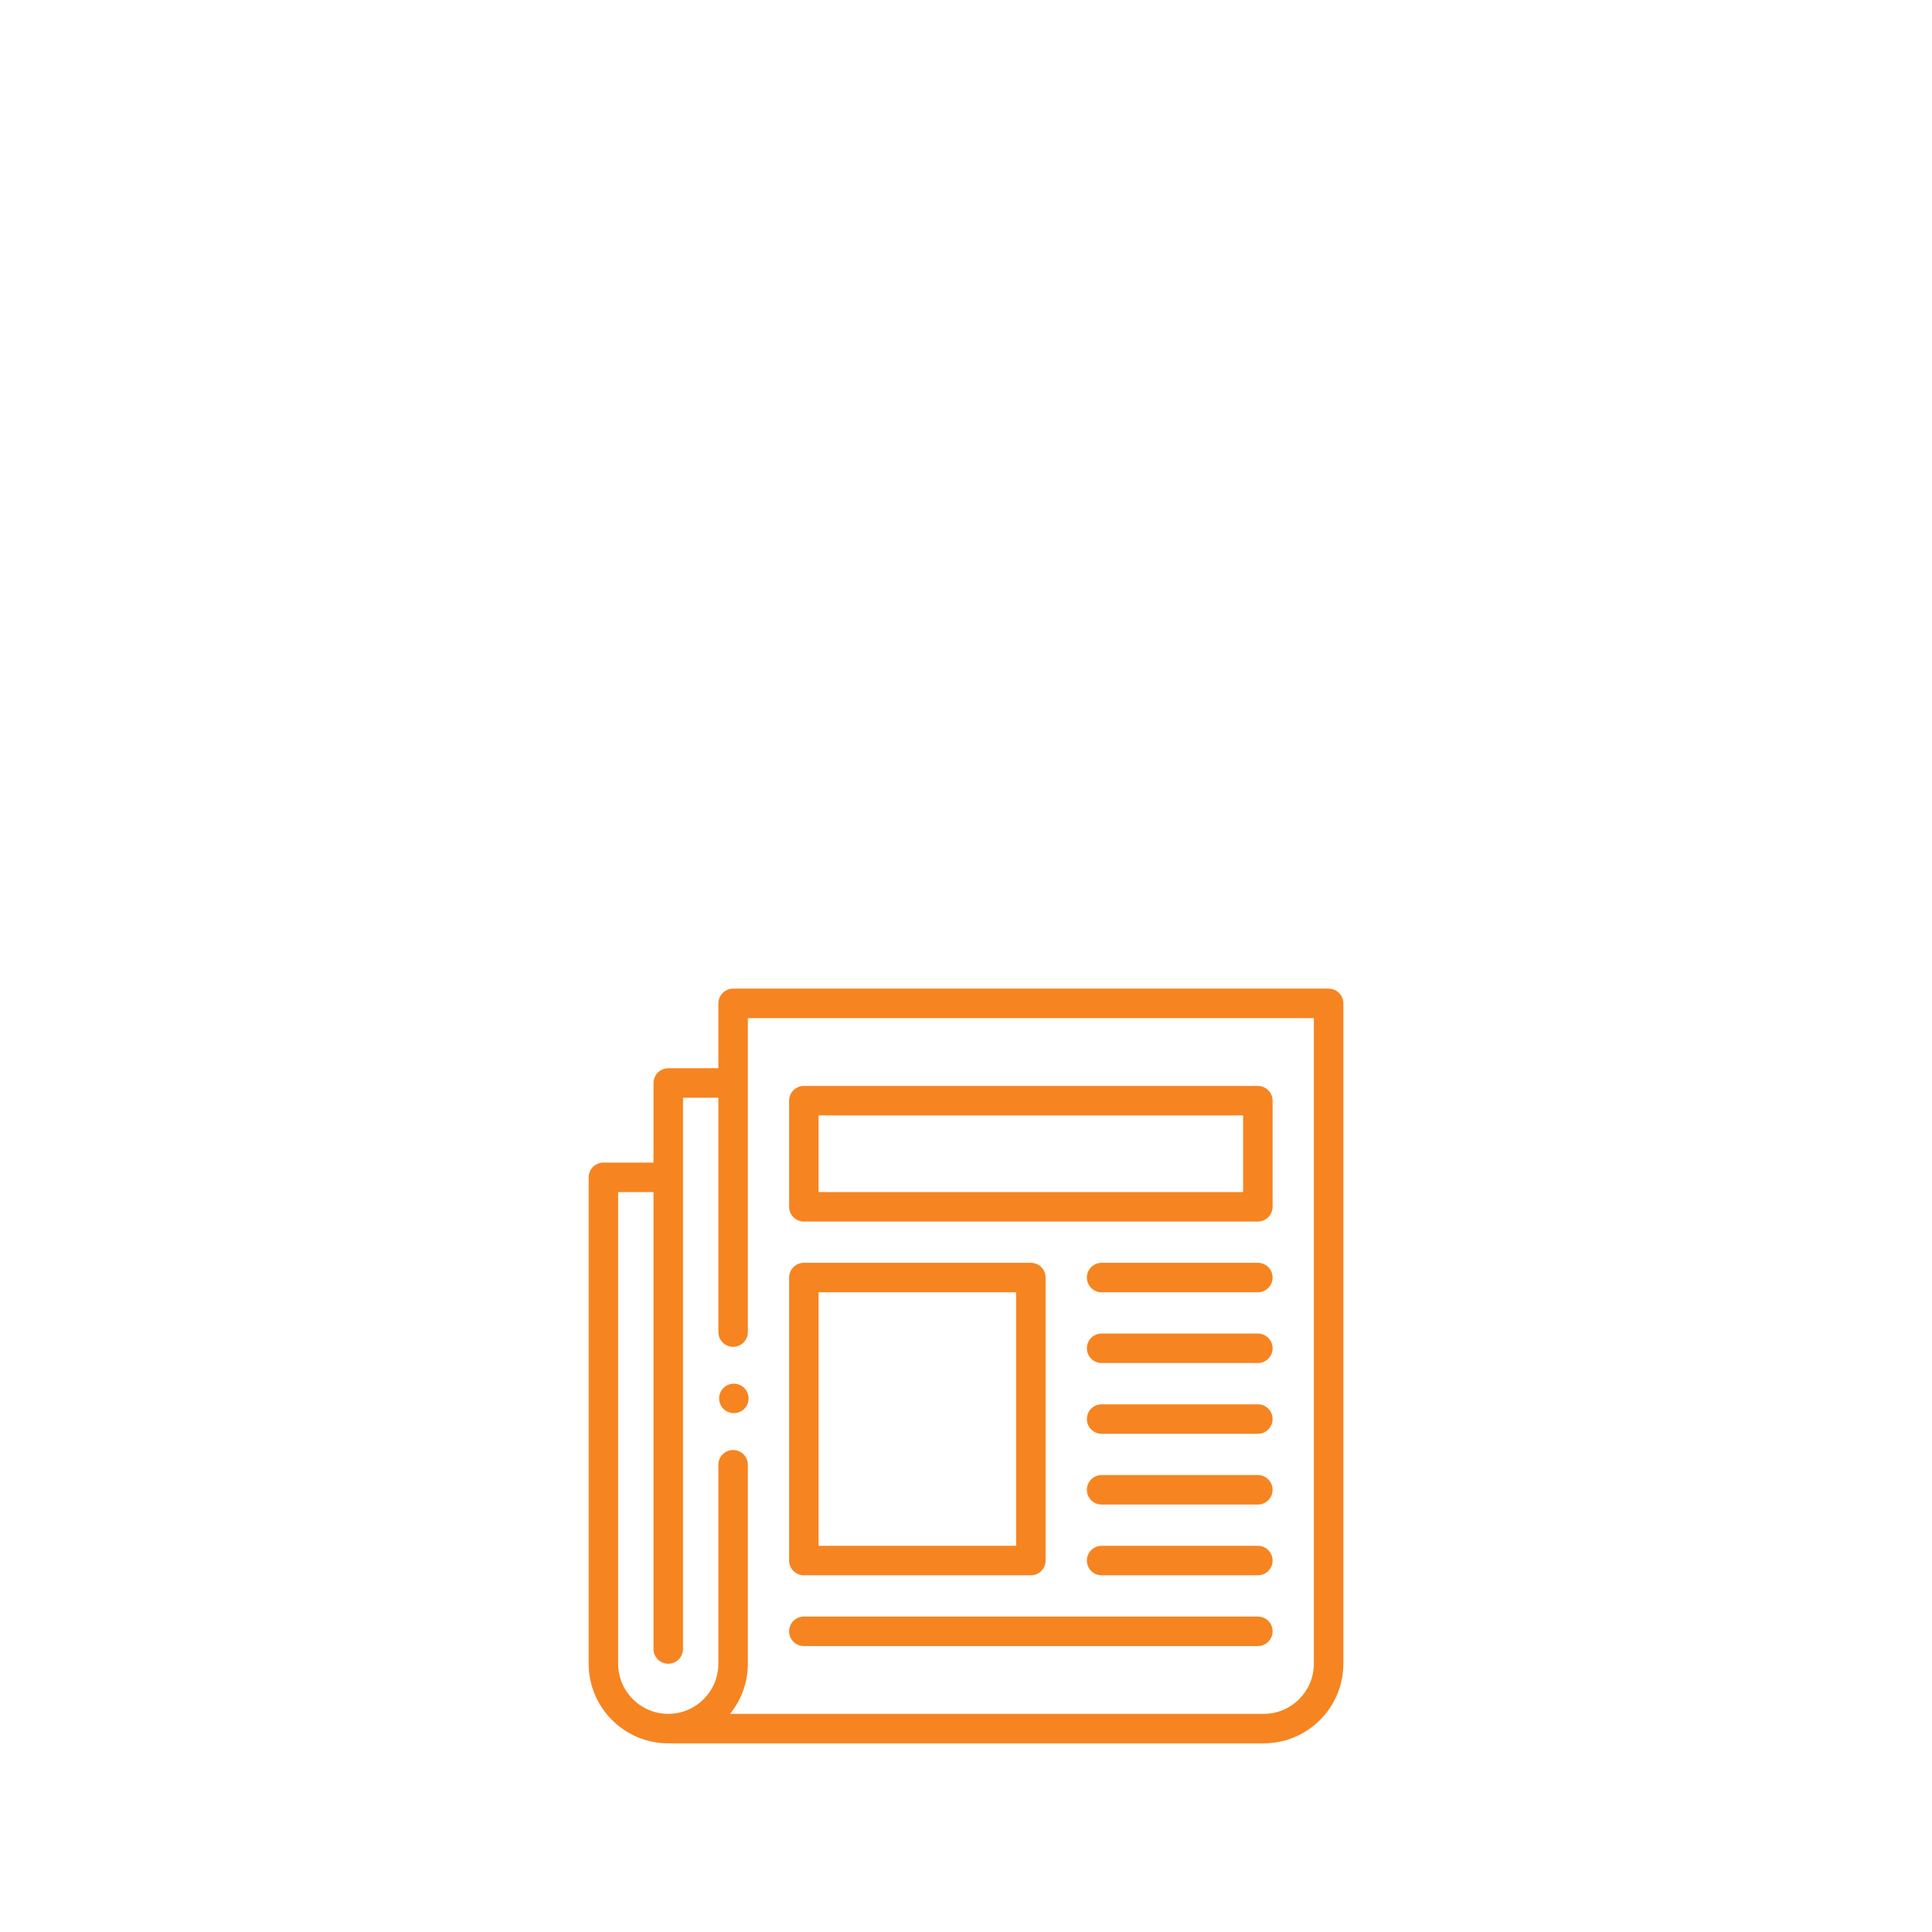 <svg width="512" height="512" viewBox="0 0 512 512" fill="none" xmlns="http://www.w3.org/2000/svg">
<path d="M352.094 262H194.281C192.124 262 190.375 263.749 190.375 265.906V283.094H177.094C174.937 283.094 173.188 284.843 173.188 287V308.094H159.906C157.749 308.094 156 309.843 156 312V440.906C156 452.537 165.463 462 177.094 462H334.906C346.537 462 356 452.537 356 440.906V265.906C356 263.749 354.251 262 352.094 262ZM348.188 440.906C348.188 448.23 342.23 454.188 334.906 454.188H193.466C196.415 450.559 198.188 445.936 198.188 440.906V388.173C198.188 386.016 196.438 384.267 194.281 384.267C192.124 384.267 190.375 386.016 190.375 388.173V440.906C190.375 448.23 184.417 454.188 177.094 454.188C169.77 454.188 163.812 448.23 163.812 440.906V315.906H173.188V437C173.188 439.157 174.937 440.906 177.094 440.906C179.251 440.906 181 439.157 181 437V290.906H190.375V353.017C190.375 355.174 192.124 356.923 194.281 356.923C196.438 356.923 198.188 355.174 198.188 353.017V269.812H348.188V440.906Z" fill="#F68421"/>
<path d="M213.031 323.719H333.344C335.501 323.719 337.25 321.97 337.25 319.812V291.688C337.25 289.53 335.501 287.781 333.344 287.781H213.031C210.874 287.781 209.125 289.53 209.125 291.688V319.812C209.125 321.97 210.874 323.719 213.031 323.719ZM216.938 295.594H329.438V315.906H216.938V295.594Z" fill="#F68421"/>
<path d="M213.031 417.469H273.188C275.345 417.469 277.094 415.72 277.094 413.562V338.562C277.094 336.405 275.345 334.656 273.188 334.656H213.031C210.874 334.656 209.125 336.405 209.125 338.562V413.562C209.125 415.72 210.874 417.469 213.031 417.469ZM216.938 342.469H269.281V409.656H216.938V342.469Z" fill="#F68421"/>
<path d="M333.344 334.656H291.938C289.78 334.656 288.031 336.405 288.031 338.562C288.031 340.72 289.78 342.469 291.938 342.469H333.344C335.501 342.469 337.25 340.72 337.25 338.562C337.25 336.405 335.501 334.656 333.344 334.656Z" fill="#F68421"/>
<path d="M333.344 353.406H291.938C289.78 353.406 288.031 355.155 288.031 357.312C288.031 359.47 289.78 361.219 291.938 361.219H333.344C335.501 361.219 337.25 359.47 337.25 357.312C337.25 355.155 335.501 353.406 333.344 353.406Z" fill="#F68421"/>
<path d="M333.344 372.156H291.938C289.78 372.156 288.031 373.905 288.031 376.062C288.031 378.22 289.78 379.969 291.938 379.969H333.344C335.501 379.969 337.25 378.22 337.25 376.062C337.25 373.905 335.501 372.156 333.344 372.156Z" fill="#F68421"/>
<path d="M333.344 390.906H291.938C289.78 390.906 288.031 392.655 288.031 394.812C288.031 396.97 289.78 398.719 291.938 398.719H333.344C335.501 398.719 337.25 396.97 337.25 394.812C337.25 392.655 335.501 390.906 333.344 390.906Z" fill="#F68421"/>
<path d="M333.344 409.656H291.938C289.78 409.656 288.031 411.405 288.031 413.562C288.031 415.72 289.78 417.469 291.938 417.469H333.344C335.501 417.469 337.25 415.72 337.25 413.562C337.25 411.405 335.501 409.656 333.344 409.656Z" fill="#F68421"/>
<path d="M213.031 436.219H333.344C335.501 436.219 337.25 434.47 337.25 432.312C337.25 430.155 335.501 428.406 333.344 428.406H213.031C210.874 428.406 209.125 430.155 209.125 432.312C209.125 434.47 210.874 436.219 213.031 436.219Z" fill="#F68421"/>
<path d="M194.477 366.688C193.449 366.688 192.441 367.105 191.715 367.832C190.988 368.559 190.57 369.566 190.57 370.594C190.57 371.625 190.988 372.629 191.715 373.355C192.441 374.086 193.449 374.5 194.477 374.5C195.504 374.5 196.512 374.086 197.238 373.355C197.964 372.629 198.383 371.621 198.383 370.594C198.383 369.566 197.965 368.559 197.238 367.832C196.512 367.105 195.504 366.688 194.477 366.688Z" fill="#F68421"/>
</svg>
